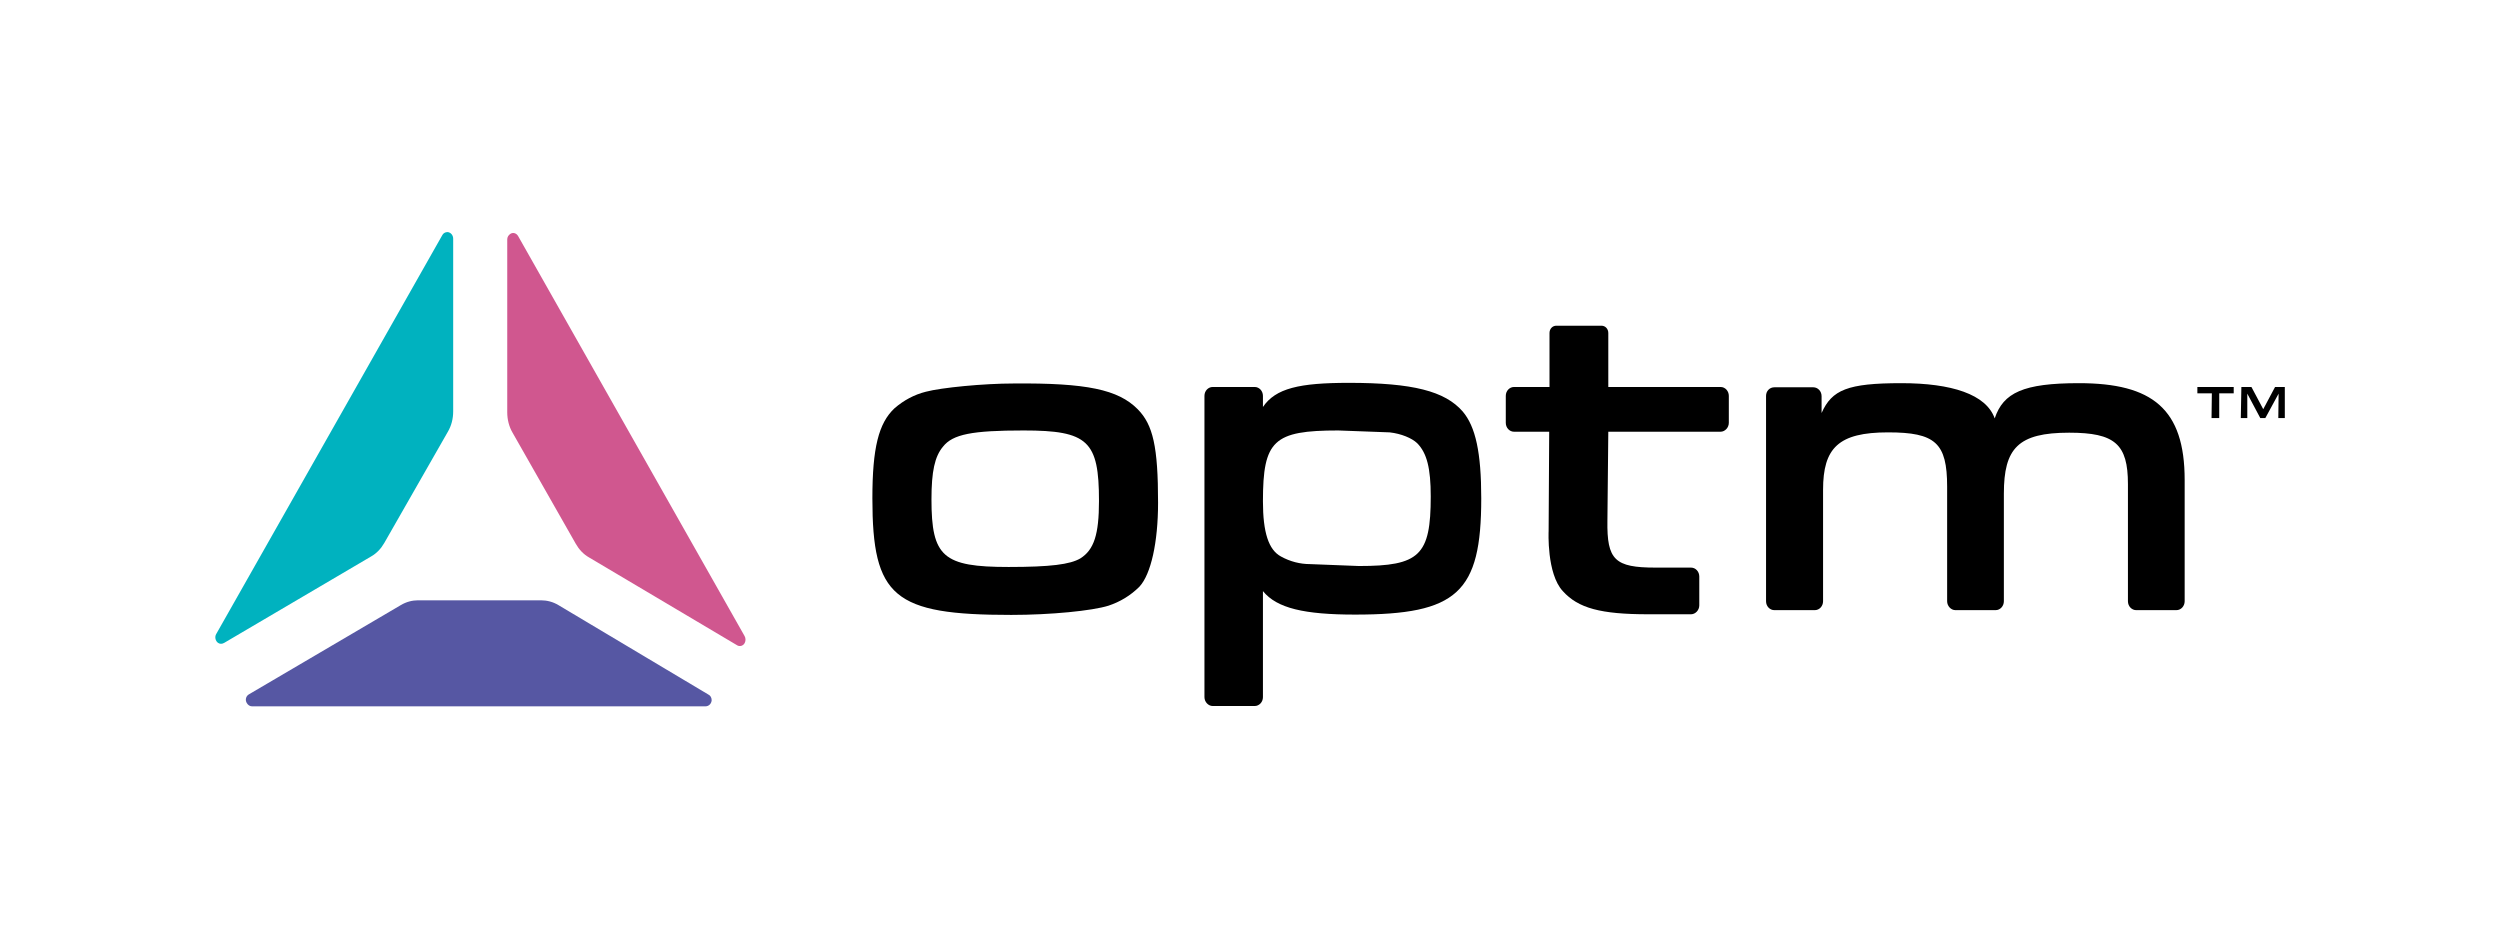 <?xml version="1.0" ?>
<svg xmlns="http://www.w3.org/2000/svg" viewBox="0 0 172 65" fill="none">
	<g>
		<path d="M78.272 28.153C79.329 29.223 79.675 30.73 79.675 34.596C79.675 37.304 79.187 39.51 78.394 40.362C77.785 40.973 77.053 41.41 76.26 41.672C75.142 42.022 72.297 42.306 69.573 42.306C61.484 42.306 60.02 41.082 60.02 34.29C60.02 30.817 60.447 29.114 61.545 28.087C62.175 27.541 62.907 27.148 63.699 26.951C64.756 26.668 67.683 26.384 69.736 26.384C74.756 26.34 76.931 26.799 78.272 28.153ZM64.878 30.73C64.309 31.407 64.085 32.434 64.085 34.355C64.085 38.309 64.878 39.008 69.39 39.008C72.277 39.008 73.618 38.833 74.329 38.418C75.264 37.828 75.61 36.78 75.61 34.465C75.61 30.337 74.858 29.616 70.427 29.616C66.87 29.616 65.549 29.878 64.878 30.73Z" fill="currentColor"/>
		<path d="M100.63 28.306C99.41 26.908 97.195 26.34 92.805 26.34C89.39 26.34 87.764 26.712 86.89 28V27.236C86.89 26.908 86.646 26.624 86.321 26.624H83.435C83.13 26.624 82.866 26.886 82.866 27.236V47.962C82.866 48.29 83.13 48.574 83.435 48.574H86.321C86.626 48.574 86.89 48.312 86.89 47.962V40.668C87.845 41.847 89.736 42.284 93.232 42.284C100.264 42.284 101.91 40.777 101.91 34.29C101.91 31.145 101.524 29.354 100.63 28.306ZM93.496 38.942L90.142 38.811C89.451 38.811 88.76 38.637 88.13 38.287C87.276 37.828 86.89 36.627 86.89 34.487C86.89 30.294 87.622 29.616 92.073 29.616L95.61 29.747C96.402 29.835 97.134 30.141 97.5 30.49C98.171 31.167 98.435 32.215 98.435 34.159C98.435 38.222 97.662 38.942 93.496 38.942Z" fill="currentColor"/>
		<path d="M122.073 26.646H124.756C125.061 26.646 125.325 26.908 125.325 27.257V28.415C126.036 26.82 127.114 26.362 130.813 26.362C134.268 26.362 136.646 27.126 137.236 28.786C137.825 27.017 139.207 26.362 143.028 26.362C148.089 26.362 150.305 28.131 150.305 33.023V41.366C150.305 41.694 150.061 41.978 149.736 41.978H146.971C146.667 41.978 146.402 41.716 146.402 41.366V33.307C146.402 30.555 145.508 29.769 142.358 29.769C138.841 29.769 137.866 30.839 137.866 33.962V41.366C137.866 41.694 137.622 41.978 137.297 41.978H134.532C134.227 41.978 133.963 41.694 133.963 41.366V33.482C133.963 30.468 133.15 29.747 129.898 29.747C126.484 29.747 125.427 30.817 125.427 33.7V41.366C125.427 41.694 125.183 41.978 124.858 41.978H122.073C121.768 41.978 121.504 41.716 121.504 41.366V27.235C121.504 26.908 121.748 26.646 122.073 26.646Z" fill="currentColor"/>
		<path d="M116.911 39.663C116.911 39.335 116.667 39.051 116.342 39.051H113.903C111.098 39.051 110.549 38.527 110.59 35.819L110.651 29.703H118.374C118.679 29.703 118.943 29.419 118.943 29.092V27.235C118.943 26.908 118.699 26.624 118.374 26.624H110.651V22.911C110.651 22.627 110.447 22.409 110.183 22.409H107.073C106.809 22.409 106.606 22.627 106.606 22.911V26.624H104.167C103.862 26.624 103.598 26.886 103.598 27.235V29.092C103.598 29.419 103.842 29.703 104.167 29.703H106.585L106.545 36.54C106.545 36.54 106.403 39.466 107.52 40.667C108.577 41.847 110.142 42.262 113.394 42.262H116.342C116.646 42.262 116.911 41.978 116.911 41.65V39.663Z" fill="currentColor"/>
		<path d="M30.427 16.184L14.878 43.616C14.756 43.813 14.817 44.096 15 44.228C15.122 44.315 15.284 44.315 15.427 44.228L25.528 38.287C25.915 38.069 26.219 37.741 26.443 37.348L30.813 29.704C31.057 29.289 31.179 28.808 31.179 28.306V16.424C31.179 16.184 31.016 15.988 30.793 15.966C30.63 15.966 30.488 16.053 30.427 16.184Z" fill="#00B2BF"/>
		<path d="M51.22 43.747L35.651 16.25C35.529 16.032 35.285 15.966 35.102 16.097C34.98 16.184 34.898 16.315 34.898 16.468V28.371C34.898 28.852 35.02 29.354 35.264 29.769L39.614 37.413C39.837 37.807 40.142 38.134 40.529 38.353L50.691 44.381C50.874 44.512 51.138 44.446 51.24 44.228C51.321 44.075 51.301 43.878 51.22 43.747Z" fill="#D0578F"/>
		<path d="M37.215 41.301H28.76C28.354 41.301 27.947 41.41 27.581 41.628L17.134 47.766C16.931 47.875 16.849 48.137 16.971 48.355C17.053 48.508 17.195 48.596 17.337 48.596H48.536C48.76 48.596 48.943 48.421 48.963 48.181C48.963 48.006 48.882 47.853 48.74 47.787L38.414 41.628C38.049 41.41 37.642 41.301 37.215 41.301Z" fill="#5657A3"/>
		<path d="M152.175 27.061H151.179V26.624H153.679V27.061H152.683V28.764H152.154L152.175 27.061ZM154.207 26.624H154.898L155.711 28.153L156.524 26.624H157.195V28.764H156.748L156.768 27.083L155.854 28.764H155.508L154.614 27.083V28.764H154.167L154.207 26.624Z" fill="currentColor"/>
	</g>
</svg>
